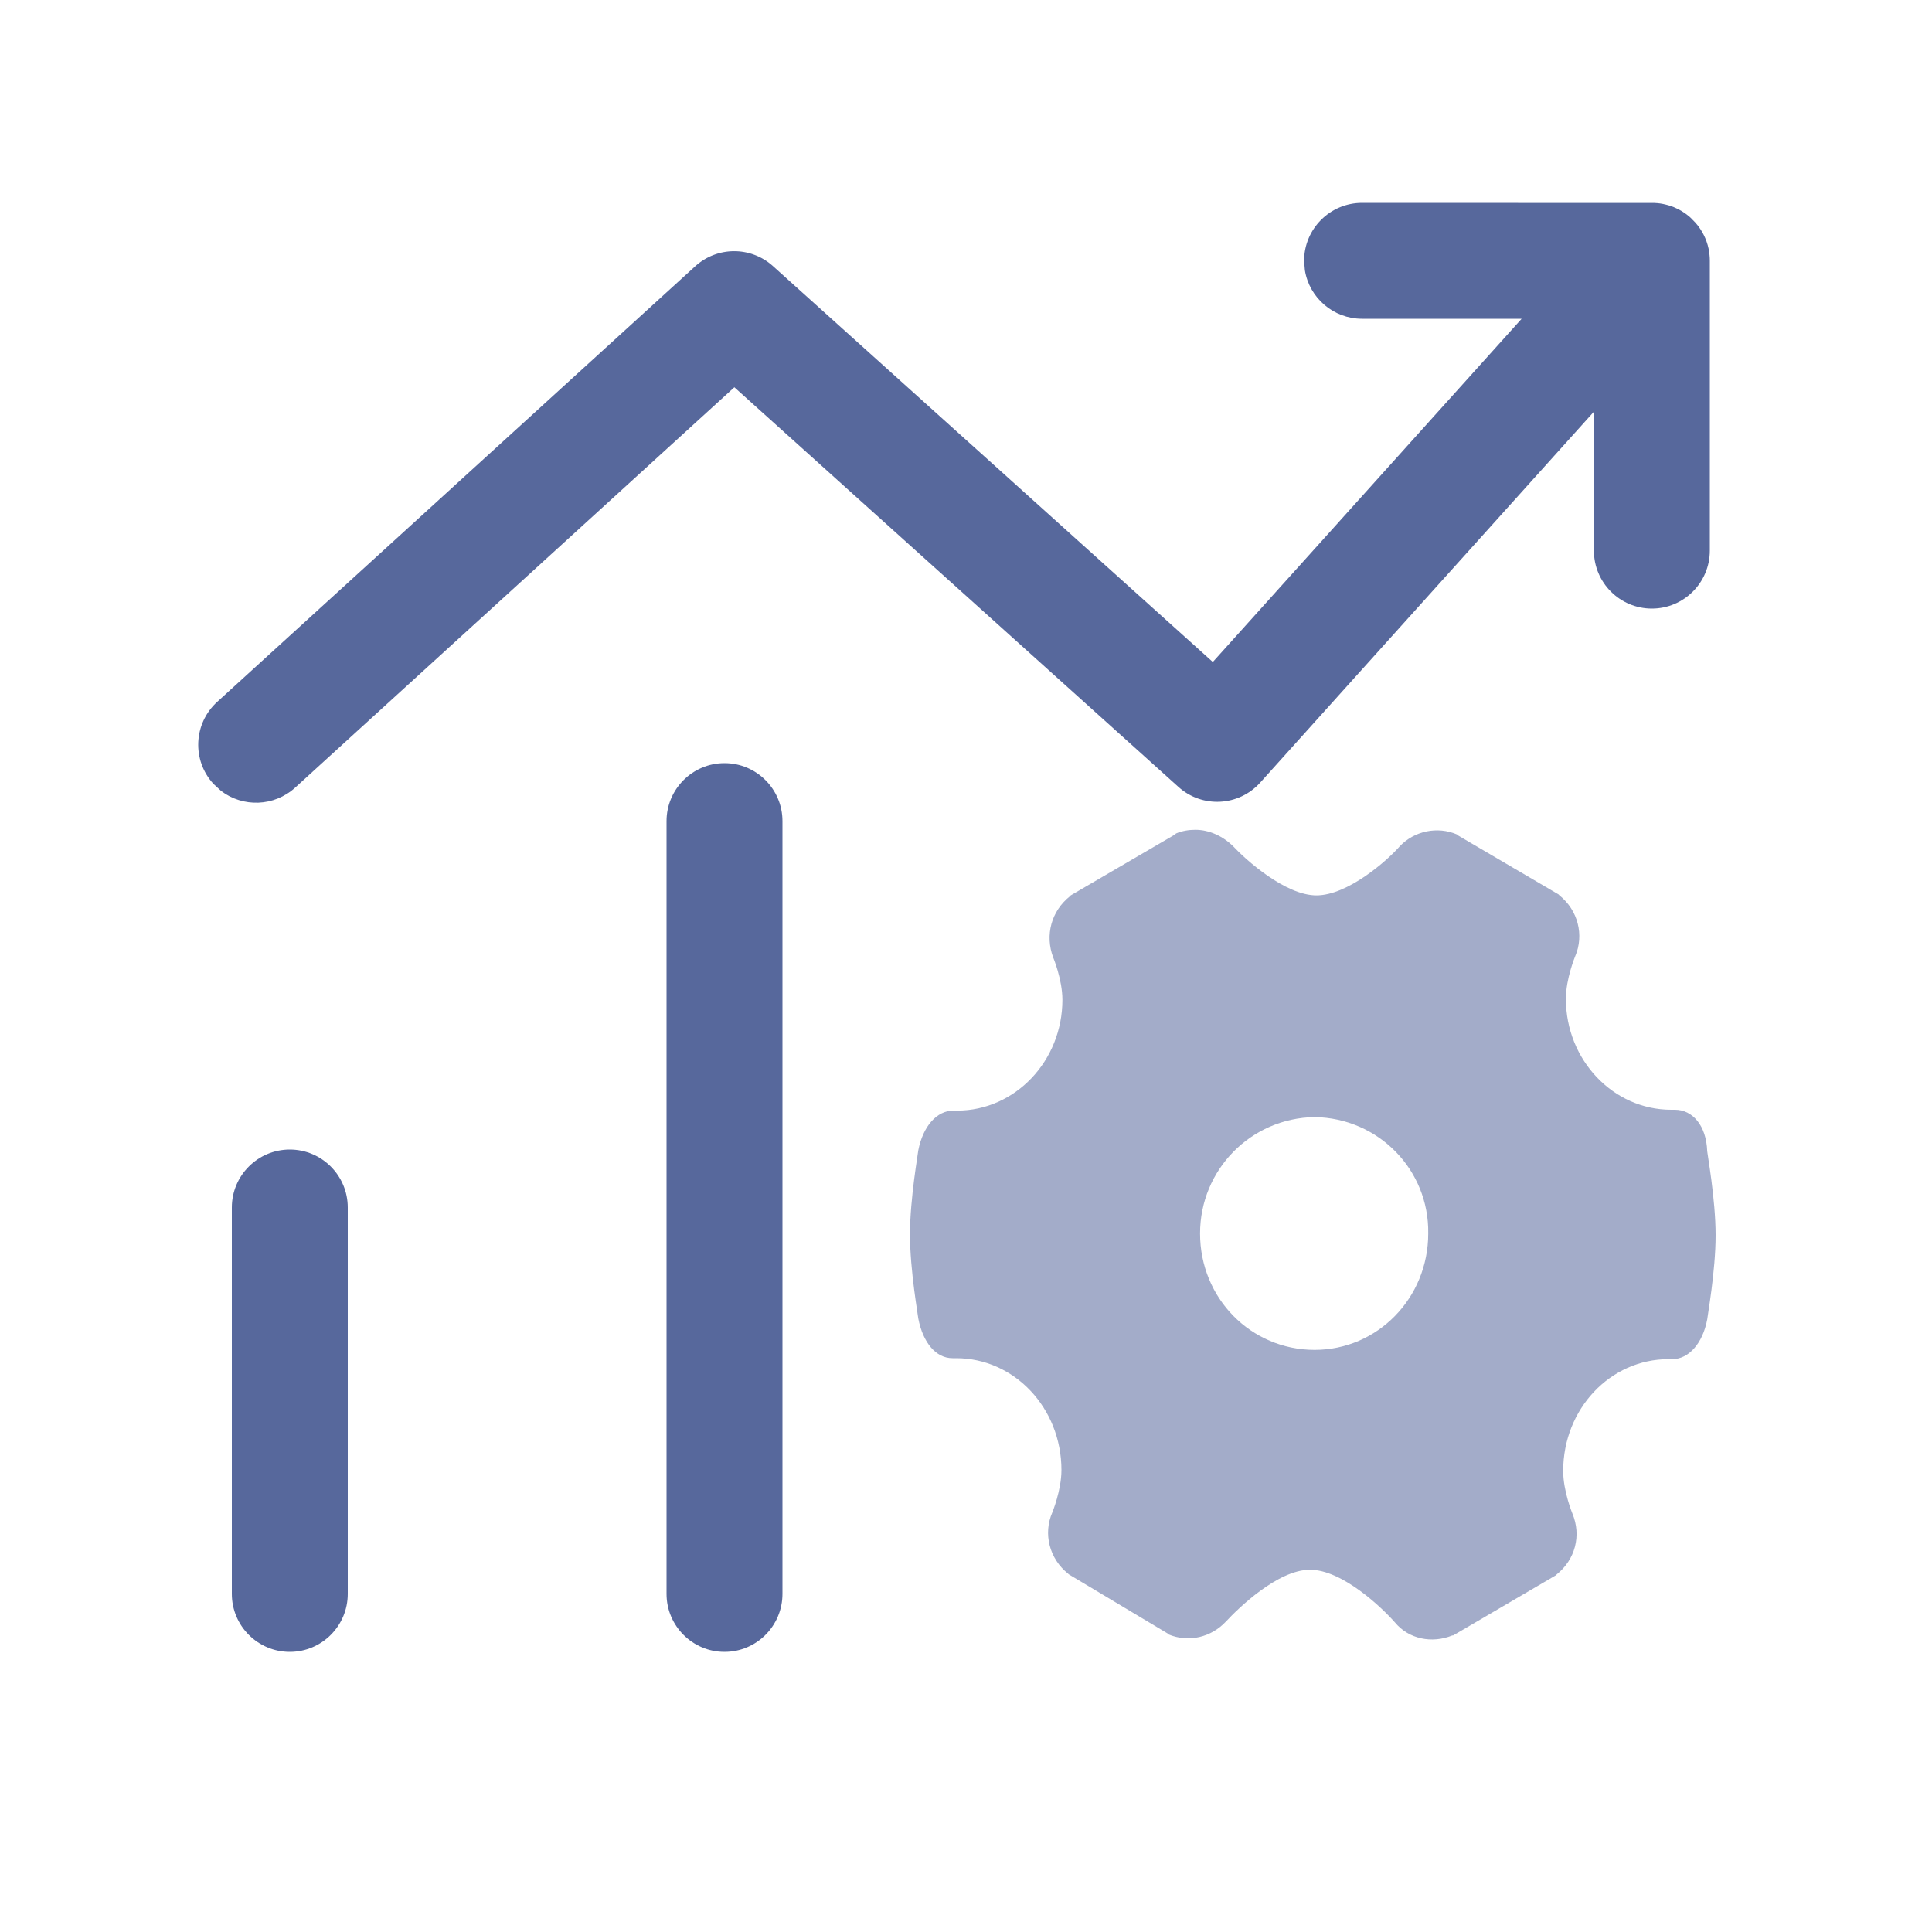 <?xml version="1.0" encoding="UTF-8"?>
<svg width="20px" height="20px" viewBox="0 0 20 20" version="1.1" xmlns="http://www.w3.org/2000/svg" xmlns:xlink="http://www.w3.org/1999/xlink">
    <title>Performance-monitor-second-menu</title>
    <g id="Performance-monitor-second-menu" stroke="none" stroke-width="1" fill="none" fill-rule="evenodd">
        <g id="Performance-monitor">
            <rect id="矩形" x="0" y="0" width="20" height="20"></rect>
            <g id="指标" transform="translate(9.42, 8.59)" fill="#57689C" fill-rule="nonzero" opacity="0.55">
                <path d="M2.955,0 C3.099,0 3.242,0.067 3.347,0.172 C3.472,0.306 3.883,0.679 4.208,0.679 C4.533,0.679 4.944,0.316 5.069,0.172 C5.222,0.01 5.461,-0.038 5.662,0.048 L5.671,0.057 L6.714,0.669 L6.723,0.679 C6.915,0.832 6.981,1.09 6.886,1.31 C6.886,1.31 6.79,1.54 6.79,1.75 C6.79,2.381 7.278,2.898 7.88,2.898 L7.919,2.898 C8.1,2.898 8.244,3.06 8.253,3.328 C8.253,3.347 8.34,3.825 8.34,4.198 C8.34,4.571 8.253,5.05 8.253,5.069 C8.206,5.317 8.062,5.48 7.89,5.48 L7.852,5.48 C7.249,5.48 6.762,5.996 6.762,6.637 C6.762,6.848 6.857,7.077 6.857,7.077 C6.953,7.307 6.886,7.555 6.695,7.708 L6.685,7.718 L5.623,8.34 L5.614,8.34 C5.403,8.426 5.164,8.378 5.021,8.206 C4.887,8.053 4.476,7.66 4.141,7.66 C3.806,7.66 3.395,8.062 3.271,8.196 C3.118,8.359 2.888,8.416 2.678,8.33 L2.668,8.32 L1.645,7.708 L1.635,7.699 C1.444,7.546 1.377,7.288 1.473,7.068 C1.473,7.068 1.568,6.838 1.568,6.628 C1.568,5.987 1.081,5.47 0.478,5.47 L0.44,5.47 C0.268,5.47 0.134,5.308 0.086,5.059 C0.086,5.04 0,4.562 0,4.189 C0,3.816 0.086,3.338 0.086,3.319 C0.134,3.07 0.277,2.907 0.449,2.907 L0.488,2.907 C1.09,2.907 1.578,2.391 1.578,1.76 C1.578,1.549 1.482,1.32 1.482,1.32 C1.396,1.09 1.463,0.842 1.655,0.689 L1.664,0.679 L2.745,0.048 L2.754,0.038 C2.821,0.01 2.888,0 2.955,0 Z M4.189,2.974 C3.529,2.984 3.003,3.519 3.003,4.179 C3.003,4.849 3.529,5.384 4.189,5.384 C4.839,5.384 5.365,4.849 5.365,4.179 C5.375,3.519 4.849,2.984 4.189,2.974 Z" id="形状结合"></path>
            </g>
            <path d="M7.5,7.9 C7.831,7.9 8.1,8.169 8.1,8.5 L8.1,16.5 C8.1,16.831 7.831,17.1 7.5,17.1 C7.169,17.1 6.9,16.831 6.9,16.5 L6.9,8.5 C6.9,8.169 7.169,7.9 7.5,7.9 Z M3,11.9 C3.331,11.9 3.6,12.169 3.6,12.5 L3.6,16.5 C3.6,16.831 3.331,17.1 3,17.1 C2.669,17.1 2.4,16.831 2.4,16.5 L2.4,12.5 C2.4,12.169 2.669,11.9 3,11.9 Z M17.214,2.111 C17.224,2.113 17.234,2.115 17.245,2.118 C17.266,2.123 17.286,2.129 17.305,2.136 C17.317,2.14 17.33,2.145 17.342,2.151 C17.364,2.16 17.385,2.171 17.405,2.183 L17.424,2.195 C17.448,2.21 17.47,2.227 17.49,2.244 C17.494,2.247 17.498,2.251 17.501,2.254 L17.551,2.305 L17.579,2.339 C17.639,2.418 17.679,2.511 17.694,2.612 C17.695,2.622 17.696,2.632 17.697,2.641 C17.699,2.66 17.7,2.68 17.7,2.7 L17.7,5.7 C17.7,6.031 17.431,6.3 17.1,6.3 C16.769,6.3 16.5,6.031 16.5,5.7 L16.5,4.262 L13.046,8.101 C12.824,8.348 12.445,8.368 12.199,8.146 L7.602,4.009 L3.056,8.153 C2.838,8.351 2.514,8.36 2.288,8.187 L2.209,8.114 C1.985,7.869 2.003,7.489 2.248,7.266 L7.196,2.757 C7.424,2.549 7.772,2.548 8.001,2.754 L12.555,6.853 L15.752,3.3 L14.1,3.3 C13.802,3.3 13.554,3.082 13.508,2.797 L13.5,2.7 C13.5,2.369 13.769,2.1 14.1,2.1 L17.128,2.101 L17.142,2.102 L17.158,2.103 C17.177,2.105 17.195,2.107 17.214,2.111 Z" id="形状结合" fill="#57689C" fill-rule="nonzero"></path>
        </g>
    </g>
</svg>